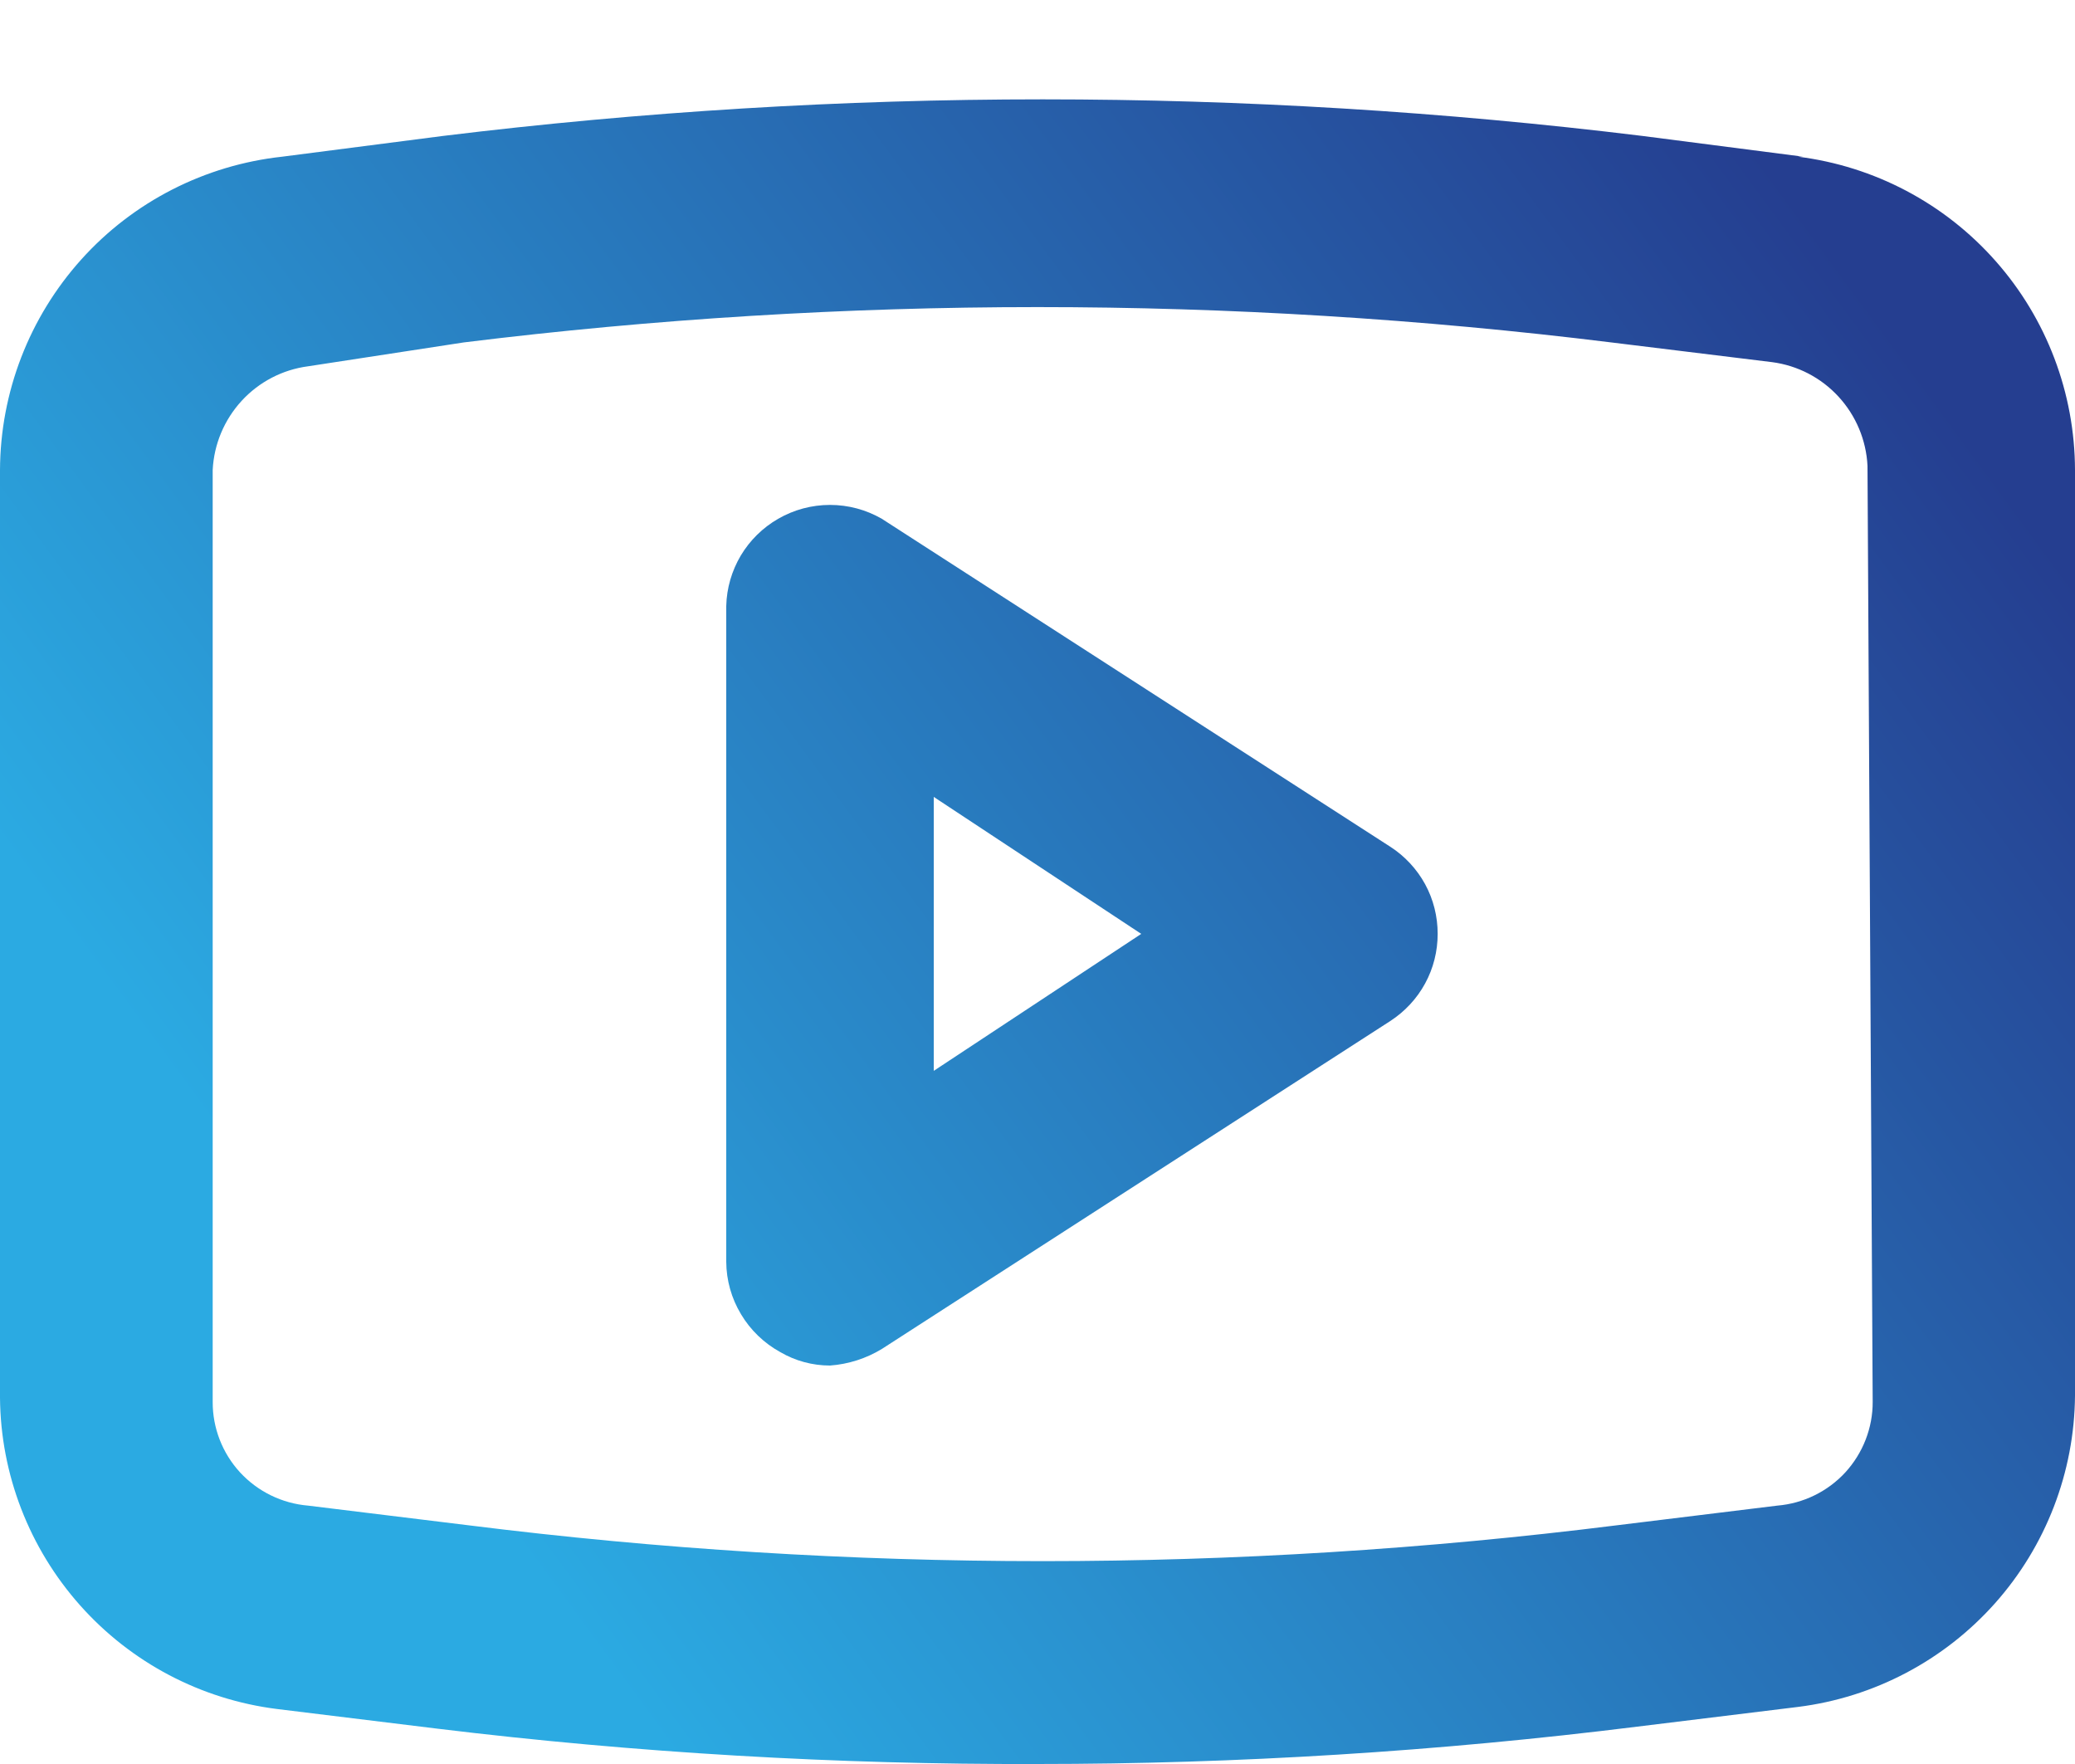 <svg width="20" height="17" viewBox="0 0 20 17" fill="none" xmlns="http://www.w3.org/2000/svg">
<path d="M13.4 8.16L8.5 5C8.348 4.912 8.176 4.866 8 4.866C7.824 4.866 7.652 4.912 7.5 5C7.352 5.085 7.228 5.207 7.14 5.354C7.053 5.501 7.004 5.668 7 5.84V12.16C7.001 12.338 7.05 12.512 7.142 12.665C7.233 12.818 7.364 12.944 7.52 13.03C7.665 13.115 7.831 13.16 8 13.16C8.177 13.147 8.349 13.092 8.5 13L13.4 9.84C13.54 9.749 13.656 9.625 13.736 9.478C13.816 9.331 13.857 9.167 13.857 9C13.857 8.832 13.816 8.668 13.736 8.521C13.656 8.375 13.54 8.25 13.4 8.16ZM9 10.32V7.68L11 9L9 10.32ZM17.38 1.51L15.83 1.31C11.991 0.84 8.109 0.84 4.27 1.31L2.72 1.51C1.975 1.591 1.285 1.943 0.784 2.5C0.282 3.058 0.003 3.78 0 4.53V13.47C0.006 14.208 0.281 14.919 0.772 15.471C1.263 16.023 1.937 16.378 2.67 16.47L4.22 16.66C6.138 16.893 8.068 17.006 10 17C11.932 17 13.863 16.879 15.78 16.64L17.33 16.45C18.063 16.358 18.737 16.003 19.229 15.451C19.72 14.899 19.994 14.188 20 13.45V4.53C19.998 3.788 19.727 3.072 19.235 2.516C18.744 1.96 18.066 1.602 17.33 1.51H17.38ZM18.05 13.51C18.051 13.761 17.956 14.004 17.786 14.19C17.615 14.375 17.381 14.489 17.13 14.51L15.58 14.7C11.908 15.16 8.192 15.16 4.52 14.7L2.97 14.51C2.719 14.489 2.485 14.375 2.314 14.19C2.143 14.004 2.049 13.761 2.05 13.51V4.53C2.062 4.282 2.161 4.046 2.329 3.863C2.497 3.68 2.724 3.562 2.97 3.53L4.47 3.3C8.143 2.846 11.857 2.846 15.53 3.3L17.08 3.49C17.326 3.522 17.553 3.64 17.721 3.823C17.889 4.006 17.988 4.242 18 4.49L18.05 13.51Z" fill="url(#paint0_linear_417_968)"/>
<defs>
<linearGradient id="paint0_linear_417_968" x1="0.635" y1="8.978" x2="14.819" y2="-1.442" gradientUnits="userSpaceOnUse">
<stop stop-color="#2BAAE2"/>
<stop offset="1" stop-color="#253E90"/>
</linearGradient>
</defs>
</svg>
